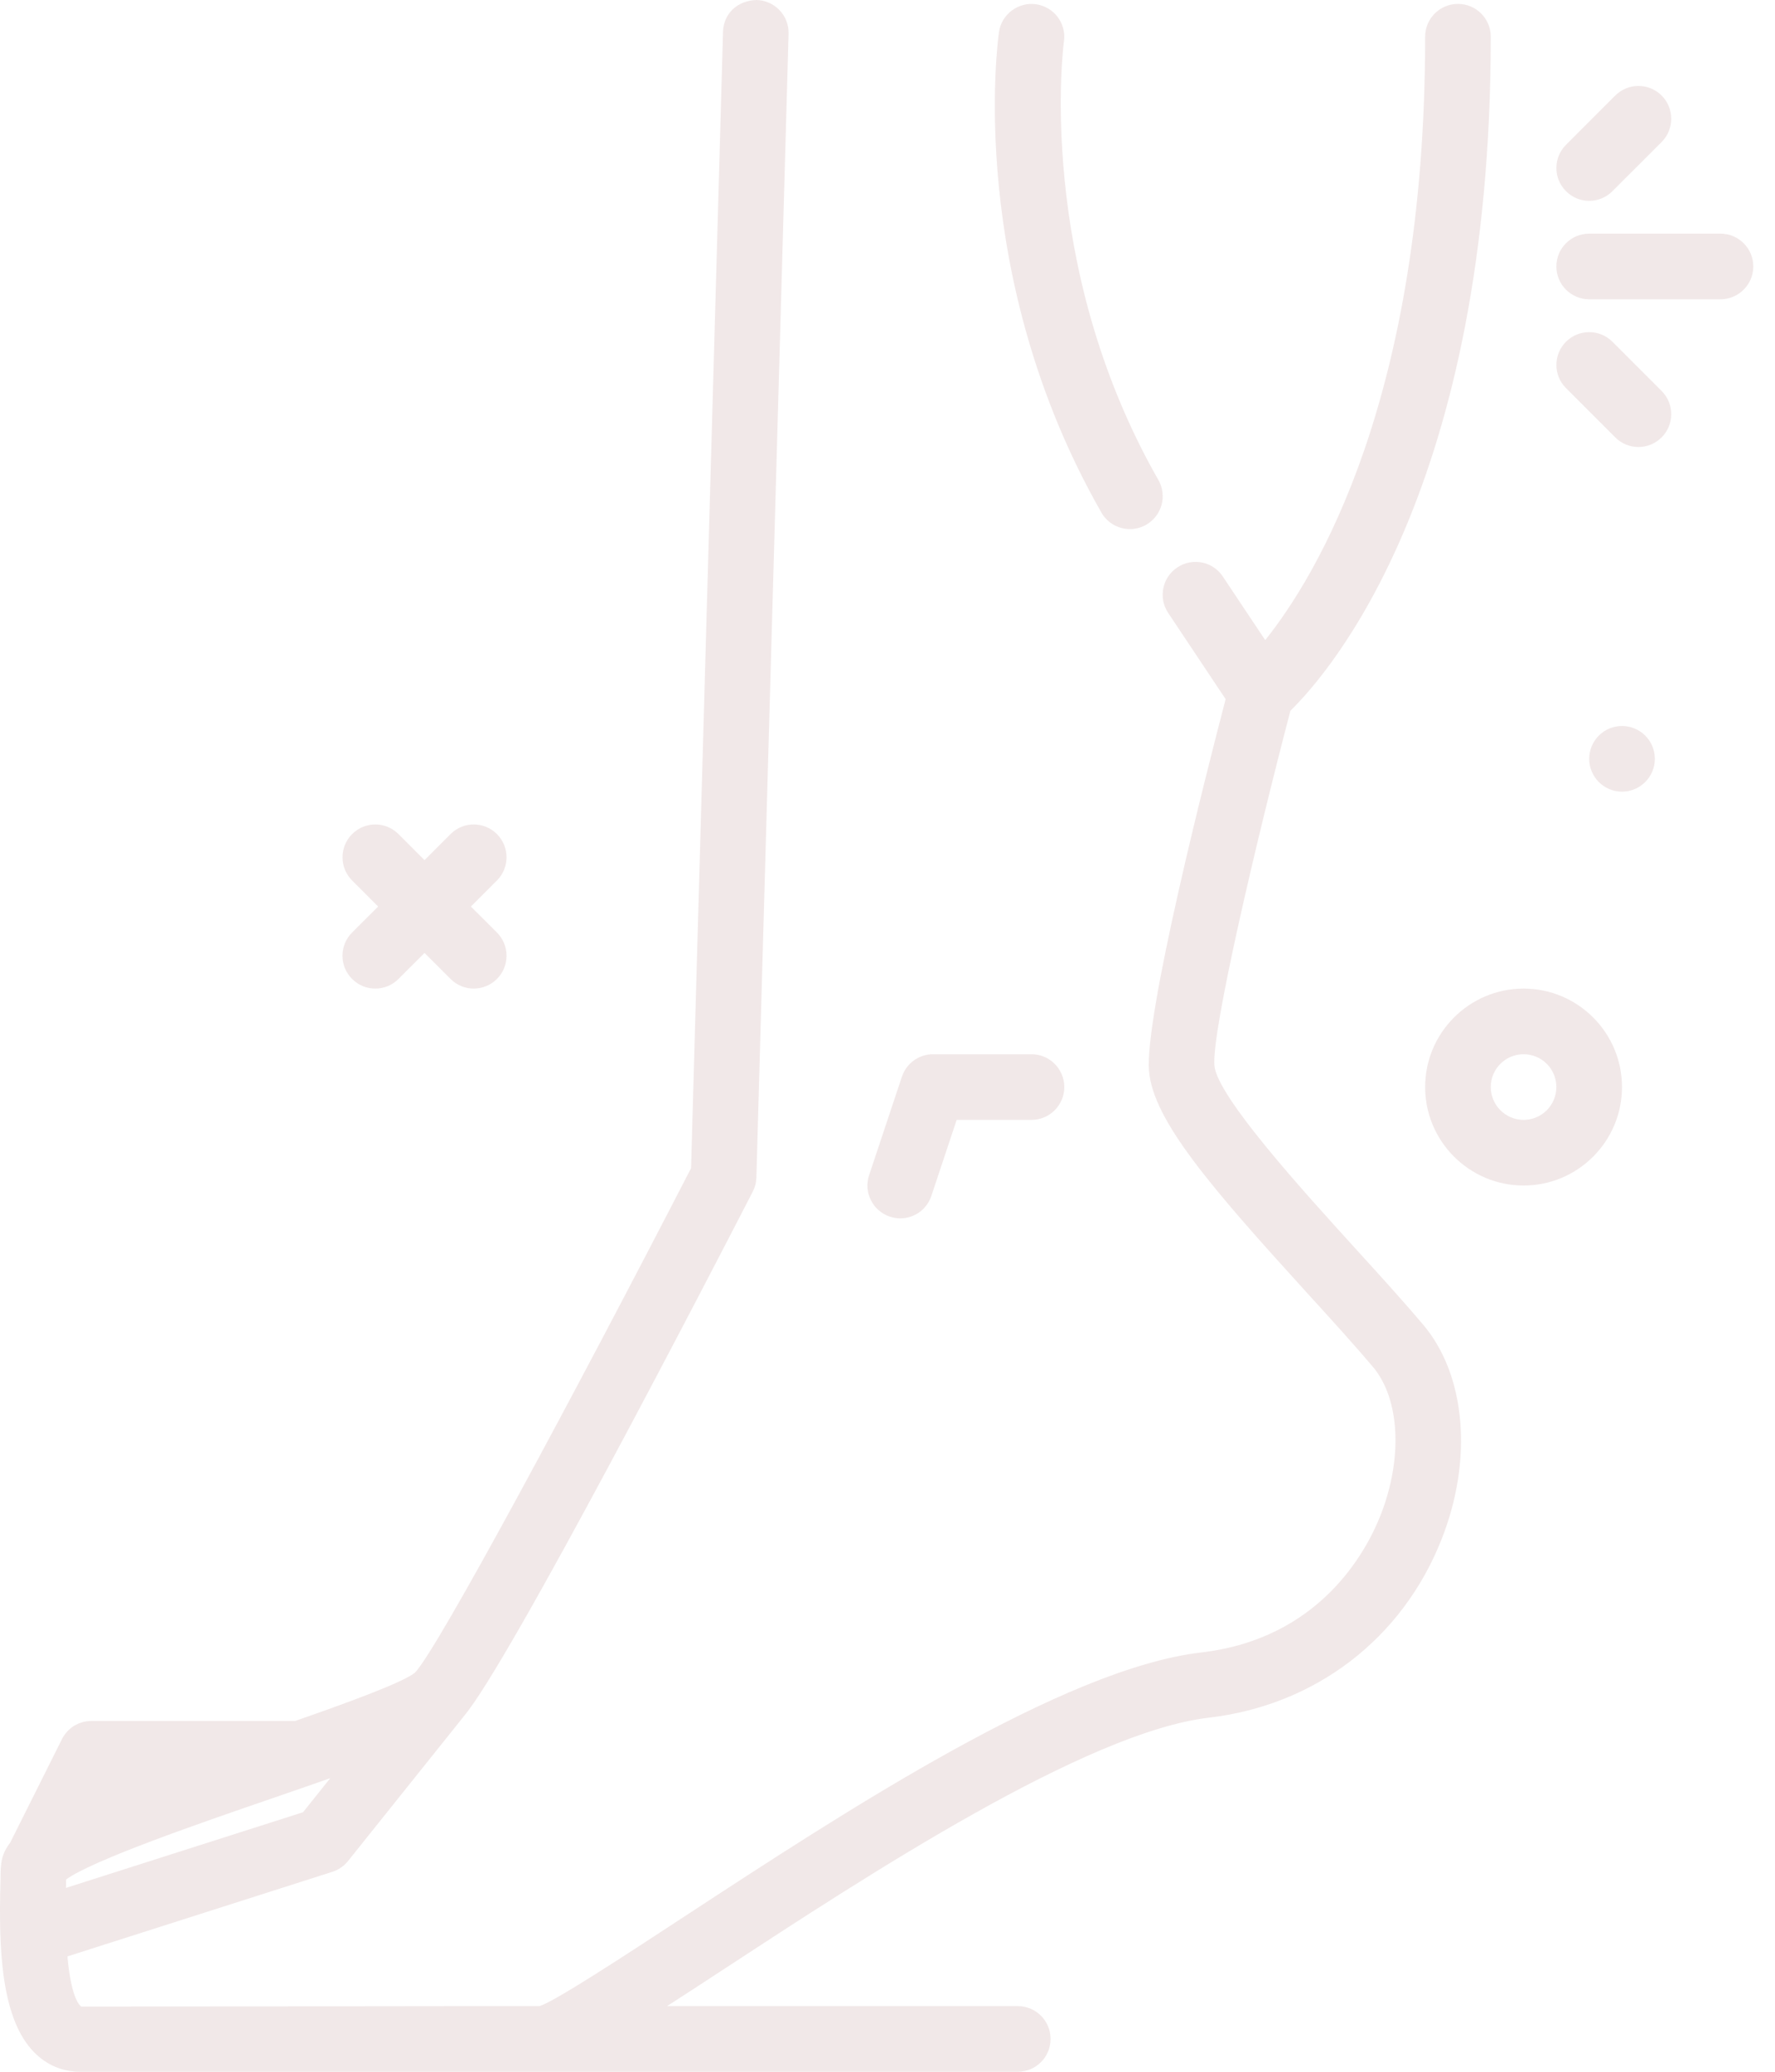 <svg width="30" height="35" viewBox="0 0 30 35" fill="none" xmlns="http://www.w3.org/2000/svg">
<path fill="#f1e8e8" d="M25.751 16.701C24.834 16.701 24.087 17.447 24.087 18.364C24.087 19.282 24.834 20.028 25.751 20.028C26.668 20.028 27.414 19.282 27.414 18.364C27.414 17.447 26.668 16.701 25.751 16.701ZM25.751 18.919C25.445 18.919 25.196 18.67 25.196 18.364C25.196 18.058 25.445 17.81 25.751 17.81C26.057 17.81 26.305 18.058 26.305 18.364C26.305 18.67 26.057 18.919 25.751 18.919ZM5.951 15.754L6.391 15.315L5.951 14.875C5.735 14.658 5.735 14.307 5.951 14.091C6.168 13.874 6.519 13.874 6.735 14.091L7.175 14.531L7.615 14.091C7.831 13.874 8.182 13.874 8.399 14.091C8.615 14.307 8.615 14.658 8.399 14.875L7.959 15.315L8.399 15.754C8.615 15.971 8.615 16.322 8.399 16.538C8.29 16.647 8.148 16.701 8.007 16.701C7.865 16.701 7.723 16.647 7.615 16.538L7.175 16.099L6.735 16.538C6.627 16.647 6.485 16.701 6.343 16.701C6.201 16.701 6.059 16.647 5.951 16.538C5.734 16.322 5.734 15.971 5.951 15.754ZM27.969 12.819C27.969 13.126 27.721 13.374 27.414 13.374C27.108 13.374 26.86 13.126 26.86 12.819C26.86 12.513 27.108 12.265 27.414 12.265C27.721 12.265 27.969 12.513 27.969 12.819ZM22.897 21.08C22.026 20.122 20.568 18.52 20.525 18.001C20.477 17.423 21.234 14.204 21.81 12.007C22.475 11.357 25.196 8.227 25.196 0.62C25.196 0.314 24.948 0.066 24.642 0.066C24.335 0.066 24.087 0.314 24.087 0.62C24.087 6.736 22.237 9.749 21.384 10.814L20.667 9.739C20.498 9.484 20.154 9.416 19.898 9.586C19.643 9.756 19.574 10.1 19.744 10.355L20.715 11.811C20.377 13.104 19.343 17.163 19.42 18.093C19.489 18.928 20.47 20.06 22.077 21.827C22.485 22.274 22.879 22.707 23.205 23.093C23.661 23.633 23.712 24.64 23.332 25.602C23.087 26.22 22.303 27.684 20.304 27.916C17.971 28.188 14.296 30.593 11.612 32.348C10.553 33.042 9.352 33.828 9.116 33.891H8.007C8.005 33.891 1.374 33.899 1.374 33.899C1.324 33.862 1.198 33.705 1.14 33.051L5.618 31.622C5.722 31.588 5.814 31.525 5.882 31.44L7.836 28.999C7.836 28.998 7.836 28.997 7.837 28.996C8.592 28.122 12.03 21.477 12.723 20.131C12.761 20.057 12.782 19.975 12.784 19.892L13.328 0.57C13.337 0.264 13.095 0.009 12.79 0C12.46 0.008 12.228 0.233 12.22 0.539L11.68 19.735C9.697 23.581 7.403 27.846 7.016 28.255C6.825 28.417 5.898 28.757 4.988 29.074H1.543C1.333 29.074 1.141 29.193 1.047 29.381L0.173 31.128C0.071 31.258 0.024 31.391 0.016 31.537C0.015 31.543 0.015 31.549 0.014 31.556C0.014 31.565 0.012 31.573 0.012 31.582C0.012 31.63 0.01 31.698 0.008 31.781C-0.025 32.945 0.021 34.099 0.573 34.667C0.785 34.885 1.055 35 1.353 35H17.202C17.508 35 17.756 34.752 17.756 34.446C17.756 34.139 17.508 33.891 17.202 33.891H11.274C11.556 33.71 11.86 33.512 12.22 33.276C14.664 31.677 18.359 29.259 20.432 29.018C22.232 28.809 23.701 27.684 24.363 26.009C24.898 24.658 24.776 23.232 24.052 22.377C23.718 21.982 23.314 21.538 22.897 21.08ZM1.115 31.894C1.115 31.866 1.115 31.841 1.116 31.812C1.117 31.79 1.118 31.77 1.118 31.751C1.577 31.419 3.436 30.781 4.573 30.39C4.953 30.26 5.28 30.146 5.582 30.04L5.121 30.616L1.115 31.894ZM14.689 19.853L15.244 18.189C15.319 17.963 15.531 17.81 15.77 17.81H17.433C17.74 17.81 17.988 18.058 17.988 18.365C17.988 18.671 17.74 18.919 17.433 18.919H16.169L15.741 20.204C15.664 20.436 15.448 20.583 15.215 20.583C15.157 20.583 15.098 20.573 15.04 20.554C14.75 20.457 14.592 20.143 14.689 19.853ZM18.615 8.659C16.329 4.658 16.86 0.708 16.884 0.542C16.927 0.239 17.213 0.029 17.511 0.072C17.814 0.115 18.025 0.395 17.982 0.698C17.977 0.735 17.488 4.45 19.578 8.108C19.73 8.374 19.638 8.713 19.372 8.865C19.285 8.915 19.191 8.938 19.098 8.938C18.904 8.938 18.718 8.838 18.615 8.659ZM29.633 4.502C29.633 4.808 29.384 5.056 29.078 5.056H26.86C26.553 5.056 26.305 4.808 26.305 4.502C26.305 4.195 26.553 3.947 26.86 3.947H29.078C29.384 3.947 29.633 4.195 29.633 4.502ZM26.468 3.23C26.251 3.014 26.251 2.663 26.468 2.446L27.3 1.614C27.516 1.398 27.867 1.398 28.084 1.614C28.3 1.831 28.3 2.182 28.084 2.399L27.252 3.23C27.144 3.339 27.002 3.393 26.86 3.393C26.718 3.393 26.576 3.339 26.468 3.23ZM28.084 6.605C28.3 6.822 28.3 7.173 28.084 7.389C27.976 7.497 27.834 7.552 27.692 7.552C27.55 7.552 27.408 7.497 27.3 7.389L26.468 6.557C26.251 6.341 26.251 5.99 26.468 5.773C26.684 5.557 27.035 5.557 27.252 5.773L28.084 6.605Z" />
</svg>
